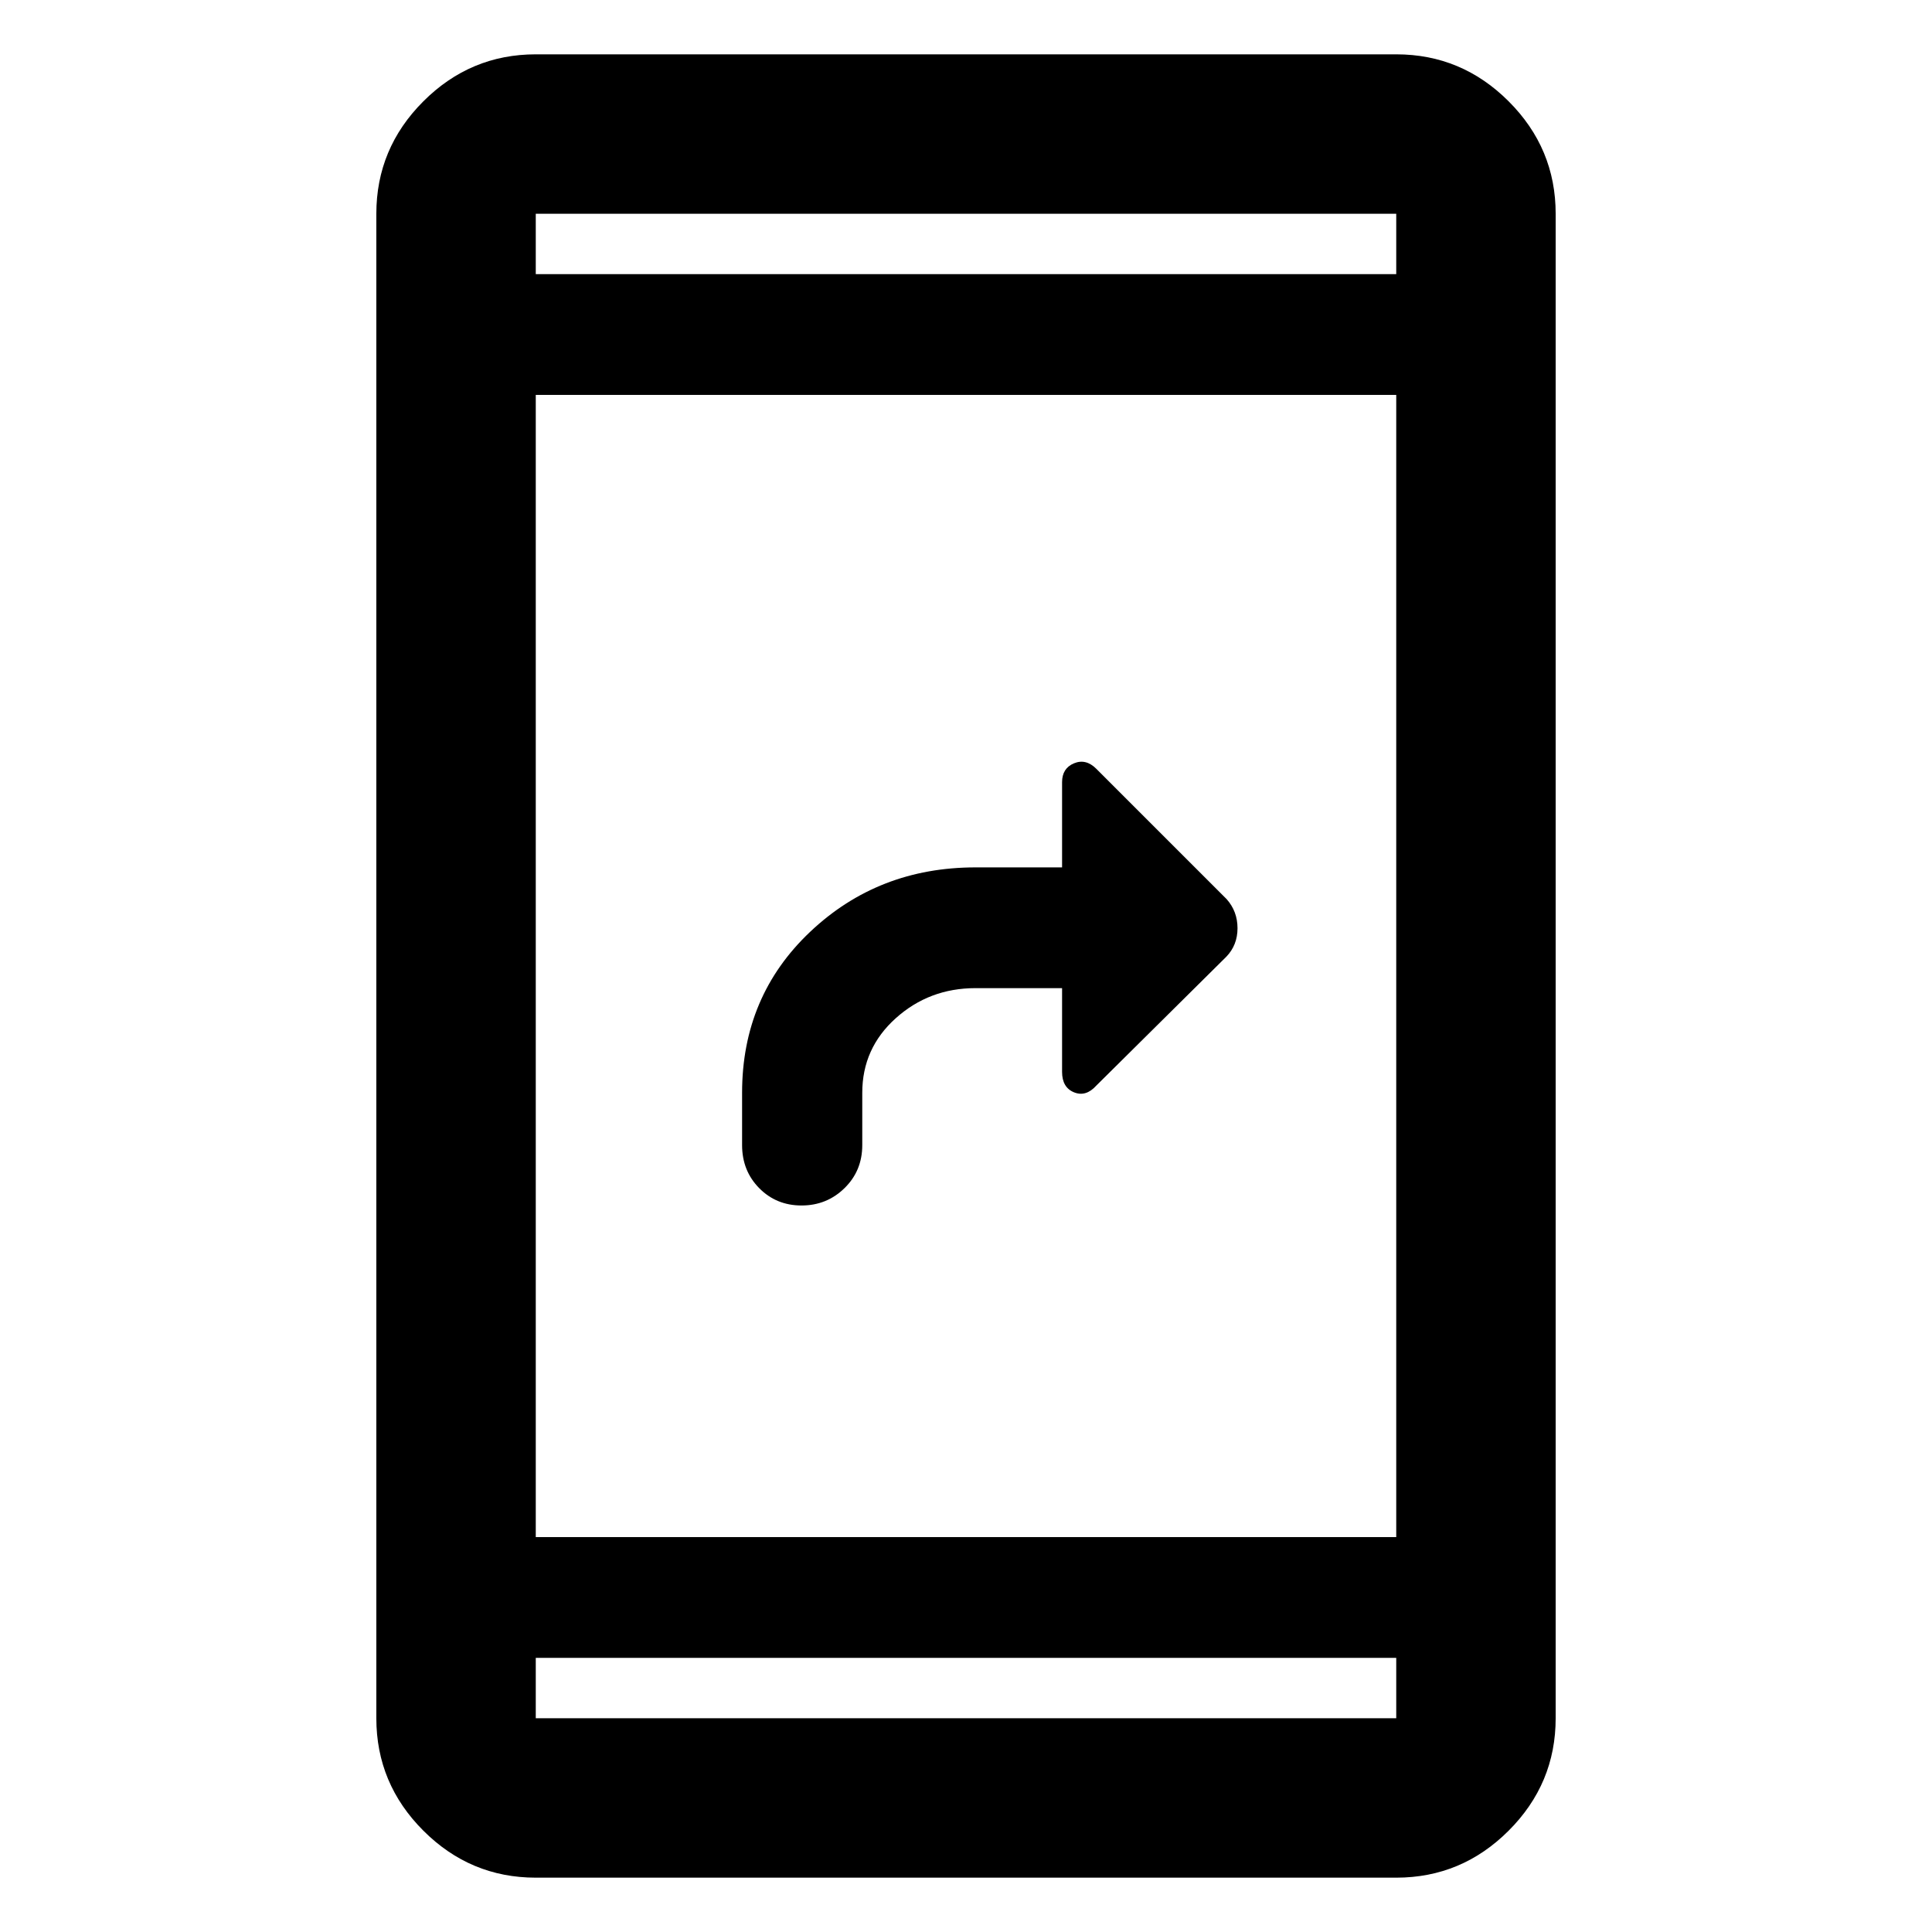 <svg xmlns="http://www.w3.org/2000/svg" width="48" height="48" viewBox="0 -960 960 960"><path d="M398.281-361q-12.542 0-21.042-8.625-8.5-8.625-8.5-21.375v-26q0-48 33.833-80 33.834-32 82.167-32h43v-42.348q0-6.898 5.913-9.362 5.913-2.464 11.094 2.717l64.742 64.742q5.425 6.093 5.425 14.484 0 8.392-5.565 14.158l-64.61 64.044q-5.173 5.739-11.086 3.322t-5.913-10.163V-469h-43q-23 0-39.641 14.95-16.642 14.95-16.642 37.05v26q0 12.75-8.816 21.375Q410.823-361 398.281-361ZM266.218-27q-32.507 0-55.863-23.355-23.356-23.356-23.356-55.863v-747.564q0-32.507 23.356-55.863t55.863-23.356h427.564q32.507 0 55.863 23.356t23.356 55.863v747.564q0 32.507-23.356 55.863t-55.863 23.356H266.218Zm0-109.218v30h427.564v-30H266.218Zm0-60h427.564v-567.564H266.218v567.564Zm0-627.564h427.564v-30H266.218v30Zm0 0v-30 30Zm0 687.564v30-30Z"/></svg>